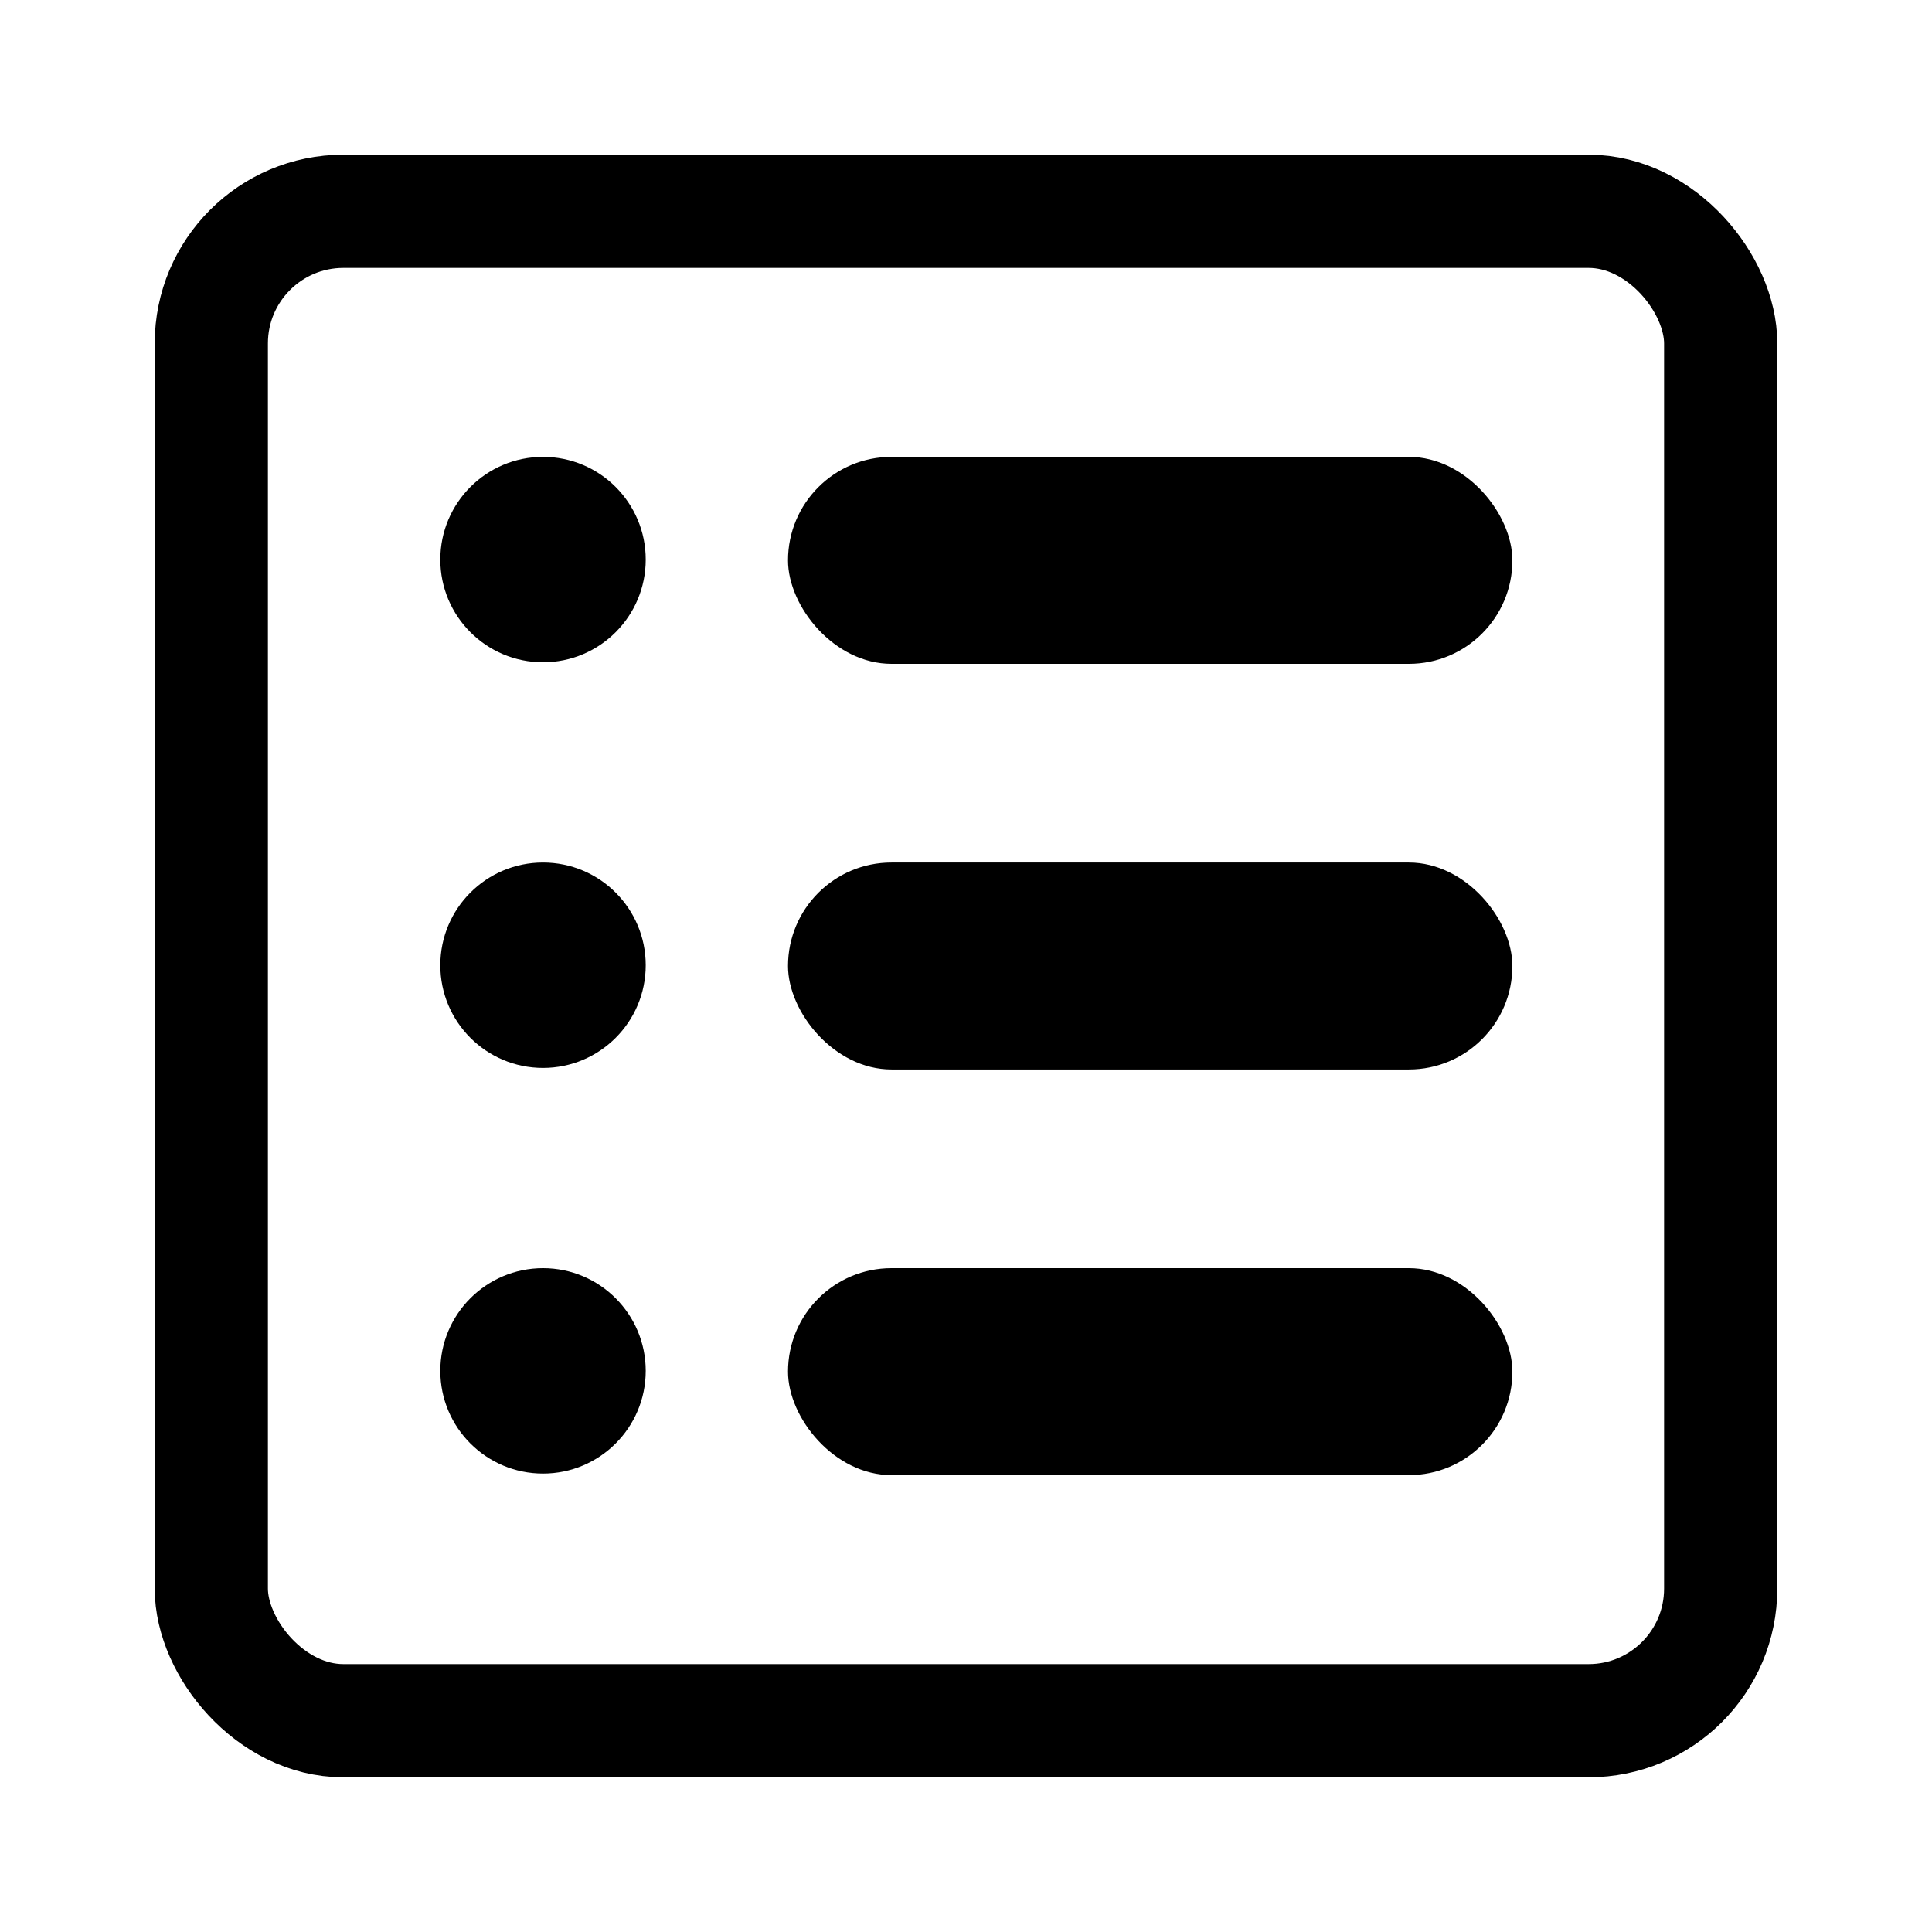 <svg width="512" height="512" viewBox="0 0 512 512" fill="none" xmlns="http://www.w3.org/2000/svg">
<rect x="208.832" y="228.577" width="191.964" height="54.847" rx="27.424" fill="black"/>
<rect x="208.832" y="121.077" width="191.964" height="54.847" rx="27.424" fill="black"/>
<rect x="208.832" y="336.077" width="191.964" height="54.847" rx="27.424" fill="black"/>
<ellipse cx="143.906" cy="148.294" rx="27.217" ry="27.217" fill="black"/>
<ellipse cx="143.906" cy="255.794" rx="27.217" ry="27.217" fill="black"/>
<ellipse cx="143.906" cy="363.294" rx="27.217" ry="27.217" fill="black"/>
<rect x="56" y="56" width="400" height="400" rx="35" stroke="black" stroke-width="30" stroke-linecap="round" stroke-linejoin="bevel"/>
</svg>
